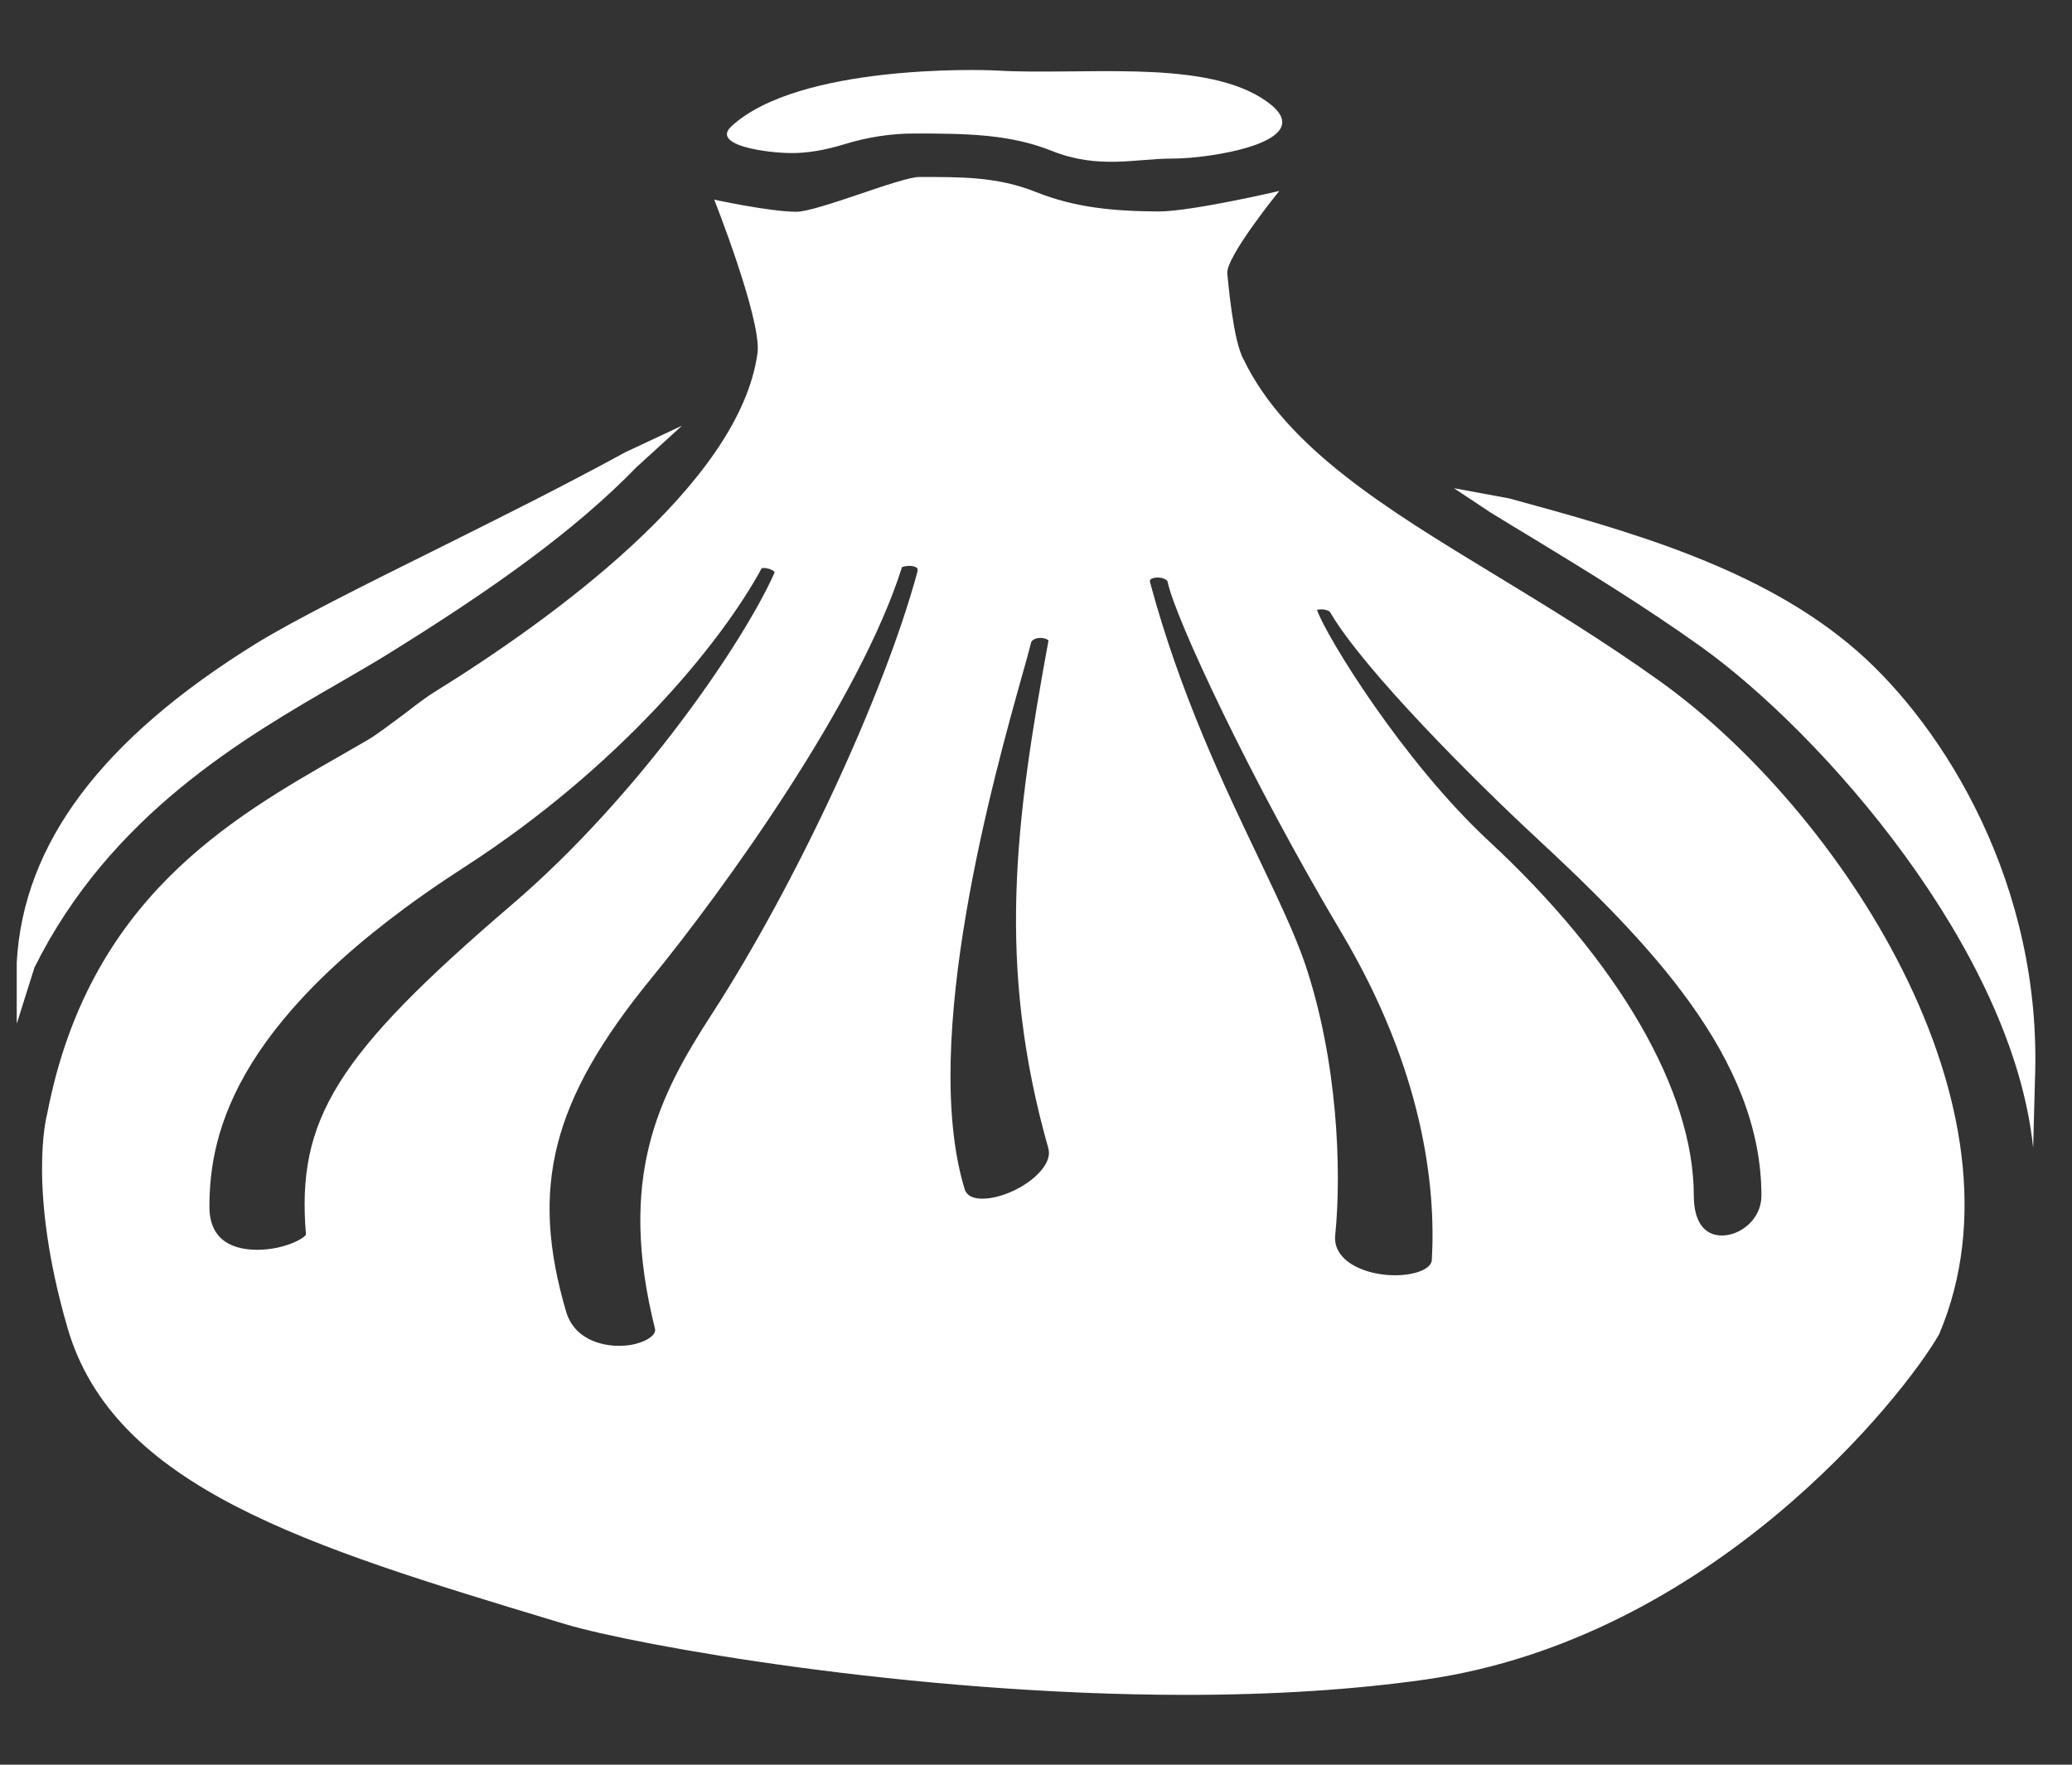 <svg width="27" height="23" viewBox="0 0 27 23" fill="none" xmlns="http://www.w3.org/2000/svg">
<rect x="0" y="0" width="27" height="23" fill="#333333" stroke="none"/>
<path d="M8.887 5.548L8.297 6.086C7.481 6.926 6.407 7.688 5.022 8.545C4.846 8.653 4.648 8.767 4.439 8.889C3.171 9.62 1.436 10.624 0.449 12.61L0.218 13.343V12.547C0.302 10.995 1.325 9.633 3.339 8.386C3.837 8.08 4.737 7.63 5.697 7.154C6.42 6.793 7.271 6.373 8.151 5.893L8.887 5.548Z" fill="white"/>
<path d="M26.517 14.084L26.494 14.961C26.227 12.376 23.741 9.557 22.167 8.43C21.409 7.888 20.646 7.424 19.971 7.013C19.783 6.901 19.601 6.788 19.425 6.681L18.946 6.363L19.666 6.496C21.206 6.917 22.951 7.395 24.197 8.482C25.331 9.473 26.62 11.534 26.517 14.084Z" fill="white"/>
<path d="M21.631 8.879C20.889 8.348 20.171 7.912 19.476 7.489C18.082 6.642 16.765 5.843 16.204 4.683C16.068 4.439 16.005 3.677 15.993 3.567C15.967 3.354 16.67 2.489 16.67 2.489C16.67 2.489 15.528 2.756 15.1 2.756C14.499 2.753 14.003 2.704 13.5 2.503C12.995 2.3 12.518 2.307 11.977 2.307C11.737 2.307 10.651 2.76 10.377 2.76C10.034 2.76 9.307 2.602 9.307 2.602C9.307 2.602 9.92 4.15 9.872 4.593C9.646 6.317 7.135 8.106 5.659 9.021C5.57 9.074 5.428 9.182 5.276 9.299C5.098 9.432 4.896 9.585 4.785 9.648L4.48 9.824C2.997 10.671 1.152 11.721 0.614 14.521C0.605 14.551 0.358 15.508 0.88 17.307C1.484 19.39 4.017 20.156 7.222 21.125L7.376 21.171C8.27 21.439 11.862 22.09 15.454 22.09C16.598 22.09 17.645 22.022 18.569 21.891C22.307 21.356 24.802 18.204 25.268 17.391C26.527 14.435 23.963 10.551 21.631 8.879ZM3.987 16.089C3.968 16.142 3.697 16.289 3.351 16.289C3.068 16.289 2.729 16.191 2.729 15.728C2.729 14.748 3.075 13.22 6.06 11.296C8.06 10.004 9.393 8.392 9.927 7.403C9.927 7.405 9.927 7.405 9.929 7.405C9.934 7.405 9.944 7.403 9.955 7.403C10.021 7.403 10.086 7.438 10.095 7.459C9.703 8.348 8.338 10.365 6.664 11.796C4.387 13.747 3.86 14.589 3.987 16.089ZM11.954 7.455C11.526 9.04 10.376 11.518 9.274 13.22C8.578 14.294 8.043 15.347 8.535 17.318C8.539 17.337 8.539 17.36 8.516 17.391C8.46 17.463 8.294 17.541 8.064 17.541C7.933 17.541 7.499 17.508 7.376 17.092C6.902 15.476 7.189 14.343 8.478 12.762C9.438 11.587 11.204 9.136 11.754 7.391C11.758 7.391 11.794 7.375 11.849 7.375C11.901 7.375 11.94 7.391 11.952 7.405C11.961 7.417 11.956 7.44 11.954 7.455ZM13.587 15.23C13.428 15.443 13.067 15.623 12.8 15.623C12.674 15.623 12.597 15.581 12.571 15.501C11.981 13.569 12.957 10.095 13.324 8.786C13.376 8.601 13.415 8.463 13.434 8.382C13.448 8.321 13.532 8.314 13.555 8.314C13.616 8.314 13.656 8.337 13.663 8.347C13.23 10.705 12.981 12.572 13.661 14.967C13.683 15.047 13.659 15.136 13.587 15.23ZM18.658 16.421C18.654 16.535 18.448 16.621 18.181 16.621C17.895 16.621 17.628 16.528 17.495 16.38C17.42 16.298 17.387 16.203 17.4 16.09C17.484 15.248 17.43 13.821 17.007 12.565C16.876 12.179 16.656 11.719 16.401 11.183C15.945 10.229 15.377 9.04 14.989 7.599C14.984 7.585 14.981 7.566 14.989 7.557C15 7.541 15.038 7.527 15.084 7.527C15.155 7.527 15.211 7.557 15.215 7.583C15.309 8.046 16.3 10.173 17.485 12.163C18.55 13.959 18.712 15.468 18.658 16.421ZM22.438 16.103C22.204 16.103 22.072 15.914 22.072 15.586C22.072 14.22 21.096 12.533 19.398 10.959C18.28 9.92 17.286 8.3 17.162 7.951C17.162 7.948 17.183 7.942 17.218 7.942C17.278 7.942 17.32 7.963 17.328 7.972C17.776 8.744 19.267 10.22 19.992 10.894C21.491 12.283 22.953 13.79 22.953 15.586C22.952 15.89 22.681 16.103 22.438 16.103Z" fill="white"/>
<path d="M15.406 2.063C15.357 2.065 15.31 2.067 15.263 2.067C14.803 2.067 14.311 2.21 13.705 1.966C13.16 1.748 12.597 1.74 11.918 1.74C11.611 1.74 11.307 1.786 10.996 1.882C10.752 1.957 10.525 1.995 10.319 1.995C10.002 1.995 9.26 1.897 9.531 1.646C10.409 0.836 12.792 0.909 12.954 0.918C14.083 0.986 15.62 0.769 16.434 1.274C17.289 1.806 15.921 2.039 15.406 2.063Z" fill="white"/>
</svg>
